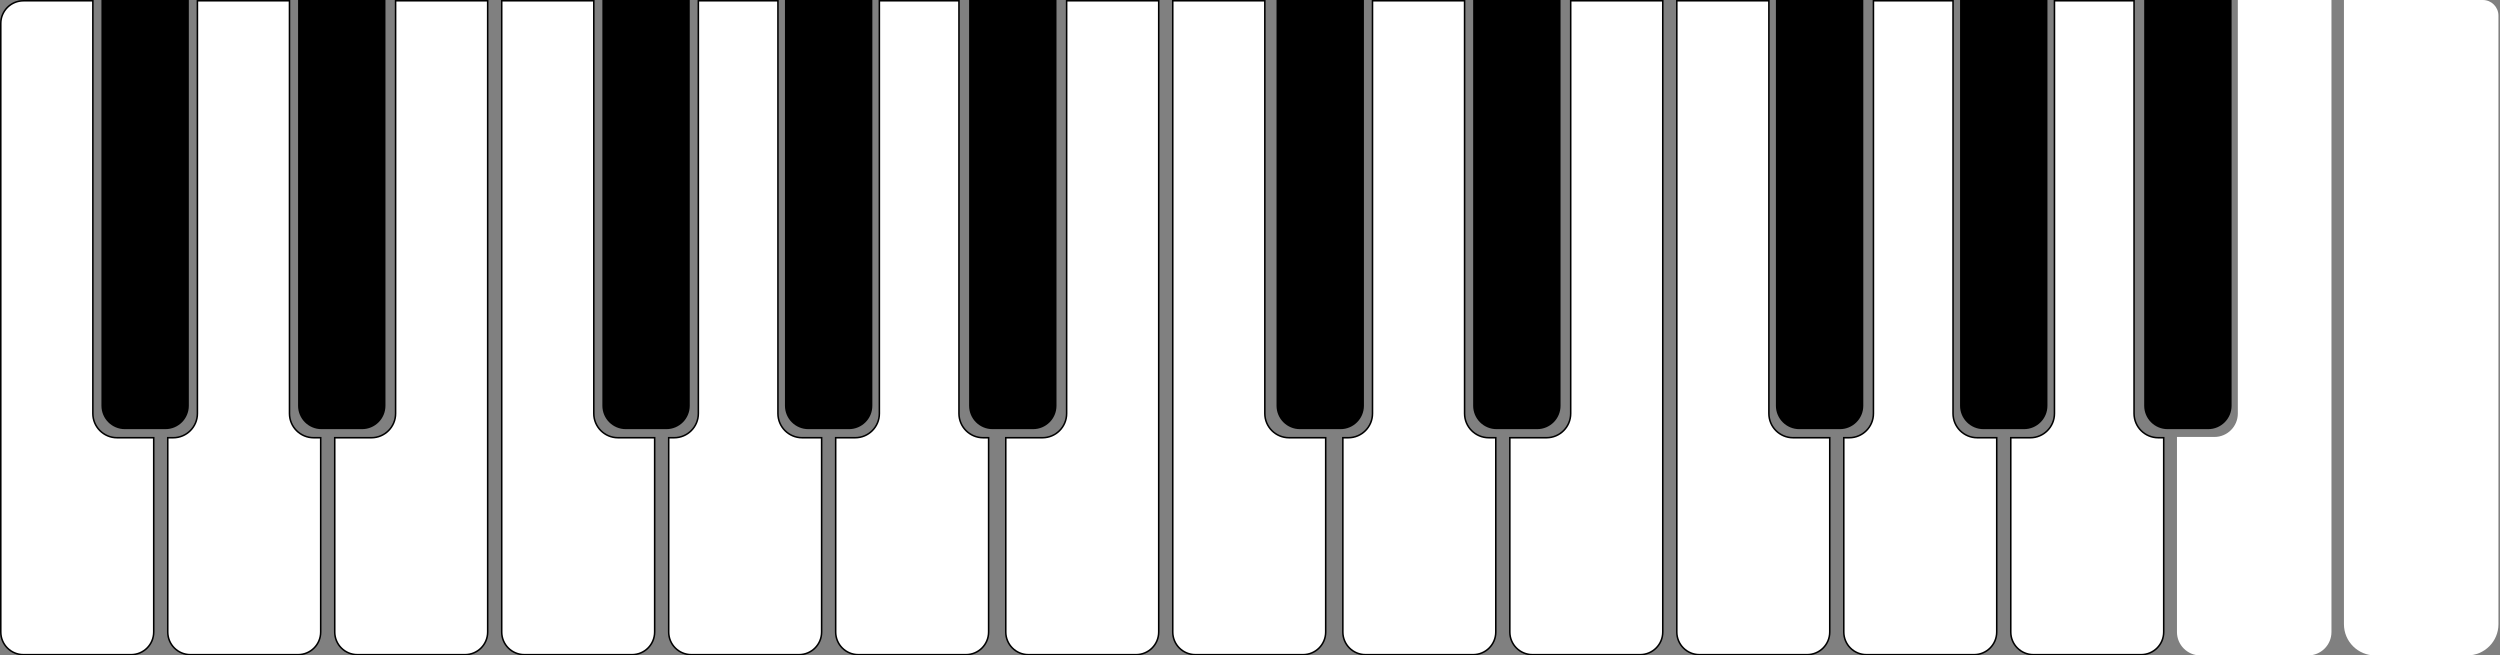 <svg id="keyboard" viewBox="0 0 1602 420" fill="none" xmlns="http://www.w3.org/2000/svg">
<rect x="0" y="0" width="1602" height="420" fill="#808080" stroke="none"/>
<path id="c_sharp1" d="M65 0H121V260C121 268.284 114.284 275 106 275H80C71.716 275 65 268.284 65 260V0Z" fill="black"/>
<path id="d_sharp1" d="M191 0H247V260C247 268.284 240.284 275 232 275H206C197.716 275 191 268.284 191 260V0Z" fill="black"/>
<path id="f_sharp1" d="M386 0H442V260C442 268.284 435.284 275 427 275H401C392.716 275 386 268.284 386 260V0Z" fill="black"/>
<path id="g_sharp1" d="M503 0H559V260C559 268.284 552.284 275 544 275H518C509.716 275 503 268.284 503 260V0Z" fill="black"/>
<path id="a_sharp2" d="M621 0H677V260C677 268.284 670.284 275 662 275H636C627.716 275 621 268.284 621 260V0Z" fill="black"/>
<path id="c_sharp2" d="M818 0H874V260C874 268.284 867.284 275 859 275H833C824.716 275 818 268.284 818 260V0Z" fill="black"/>
<path id="d_sharp2" d="M944 0H1000V260C1000 268.284 993.284 275 985 275H959C950.716 275 944 268.284 944 260V0Z" fill="black"/>
<path id="f_sharp2" d="M1138 0H1194V260C1194 268.284 1187.28 275 1179 275H1153C1144.72 275 1138 268.284 1138 260V0Z" fill="black"/>
<path id="g_sharp2" d="M1256 0H1312V260C1312 268.284 1305.28 275 1297 275H1271C1262.72 275 1256 268.284 1256 260V0Z" fill="black"/>
<path id="a_sharp3" d="M1374 0H1430V260C1430 268.284 1423.28 275 1415 275H1389C1380.72 275 1374 268.284 1374 260V0Z" fill="black"/>
<path id="c1" d="M0.5 15C0.5 6.992 6.992 0.5 15 0.5H59.5V265C59.5 273.56 66.44 280.5 75 280.5H98.5V405C98.5 413.008 92.008 419.5 84 419.5H15C6.992 419.5 0.5 413.008 0.5 405V15Z" fill="white" stroke="black"/>
<path id="d1" d="M107.5 405V280.5H111C119.56 280.5 126.5 273.56 126.5 265V0.5H185.5V265C185.5 273.56 192.44 280.5 201 280.5H205.5V405C205.5 413.008 199.008 419.5 191 419.5H122C113.992 419.5 107.5 413.008 107.5 405Z" fill="white" stroke="black"/>
<path id="e1" d="M253.5 265V0.5H312.5V405C312.5 413.008 306.008 419.5 298 419.5H229C220.992 419.5 214.5 413.008 214.5 405V280.5H238C246.56 280.5 253.5 273.56 253.5 265Z" fill="white" stroke="black"/>
<path id="f1" d="M321.5 0.5H380.5V265C380.5 273.56 387.44 280.5 396 280.5H419.5V405C419.5 413.008 413.008 419.5 405 419.5H336C327.992 419.5 321.5 413.008 321.5 405V0.5Z" fill="white" stroke="black"/>
<path id="c2" d="M751.5 0.5H810.5V265C810.5 273.56 817.44 280.5 826 280.5H849.5V405C849.5 413.008 843.008 419.5 835 419.5H766C757.992 419.5 751.5 413.008 751.5 405V0.5Z" fill="white" stroke="black"/>
<path id="g1" d="M428.5 405V280.5H432C440.56 280.5 447.5 273.56 447.5 265V0.5H498.5V265C498.5 273.56 505.44 280.5 514 280.5H526.5V405C526.5 413.008 520.008 419.5 512 419.5H443C434.992 419.5 428.5 413.008 428.5 405Z" fill="white" stroke="black"/>
<path id="a2" d="M633.5 280.5V405C633.5 413.008 627.008 419.5 619 419.5H550C541.992 419.5 535.5 413.008 535.5 405V280.5H548C556.56 280.5 563.5 273.56 563.5 265V0.5H614.5V265C614.5 273.56 621.44 280.5 630 280.5H633.5Z" fill="white" stroke="black"/>
<path id="d2" d="M860.5 405V280.5H864C872.56 280.5 879.5 273.56 879.5 265V0.5H938.5V265C938.5 273.56 945.44 280.5 954 280.5H958.5V405C958.5 413.008 952.008 419.5 944 419.5H875C866.992 419.5 860.5 413.008 860.5 405Z" fill="white" stroke="black"/>
<path id="e2" d="M1006.5 265V0.5H1065.5V405C1065.5 413.008 1059.01 419.5 1051 419.5H982C973.992 419.5 967.5 413.008 967.5 405V280.5H991C999.56 280.5 1006.5 273.56 1006.5 265Z" fill="white" stroke="black"/>
<path id="f2" d="M1074.5 0.5H1133.5V265C1133.5 273.56 1140.44 280.5 1149 280.5H1172.5V405C1172.5 413.008 1166.01 419.5 1158 419.5H1089C1080.99 419.5 1074.5 413.008 1074.5 405V0.5Z" fill="white" stroke="black"/>
<path id="g2" d="M1181.5 405V280.5H1185C1193.56 280.5 1200.5 273.56 1200.5 265V0.5H1251.5V265C1251.5 273.56 1258.44 280.5 1267 280.5H1279.5V405C1279.5 413.008 1273.01 419.5 1265 419.5H1196C1187.99 419.5 1181.5 413.008 1181.5 405Z" fill="white" stroke="black"/>
<path id="a3" d="M1386.5 280.5V405C1386.5 413.008 1380.01 419.5 1372 419.5H1303C1294.99 419.5 1288.5 413.008 1288.5 405V280.5H1301C1309.56 280.5 1316.5 273.56 1316.5 265V0.5H1367.5V265C1367.5 273.56 1374.44 280.5 1383 280.5H1386.5Z" fill="white" stroke="black"/>
<path id="b3" d="M1434 0H1494V405C1494 413.284 1487.28 420 1479 420H1410C1401.72 420 1395 413.284 1395 405V280H1419C1427.28 280 1434 273.284 1434 265V0Z" fill="white"/>
<path id="c3" d="M1502 0H1591C1596.52 0 1601 4.477 1601 10V400C1601 411.046 1592.05 420 1581 420H1522C1510.95 420 1502 411.046 1502 400V0Z" fill="white"/>
<path id="b2" d="M742.5 0.5H683.5V265C683.5 273.56 676.56 280.5 668 280.5H644.5V405C644.5 413.008 650.992 419.5 659 419.5H728C736.008 419.5 742.5 413.008 742.5 405V0.5Z" fill="white" stroke="black"/>
</svg>
